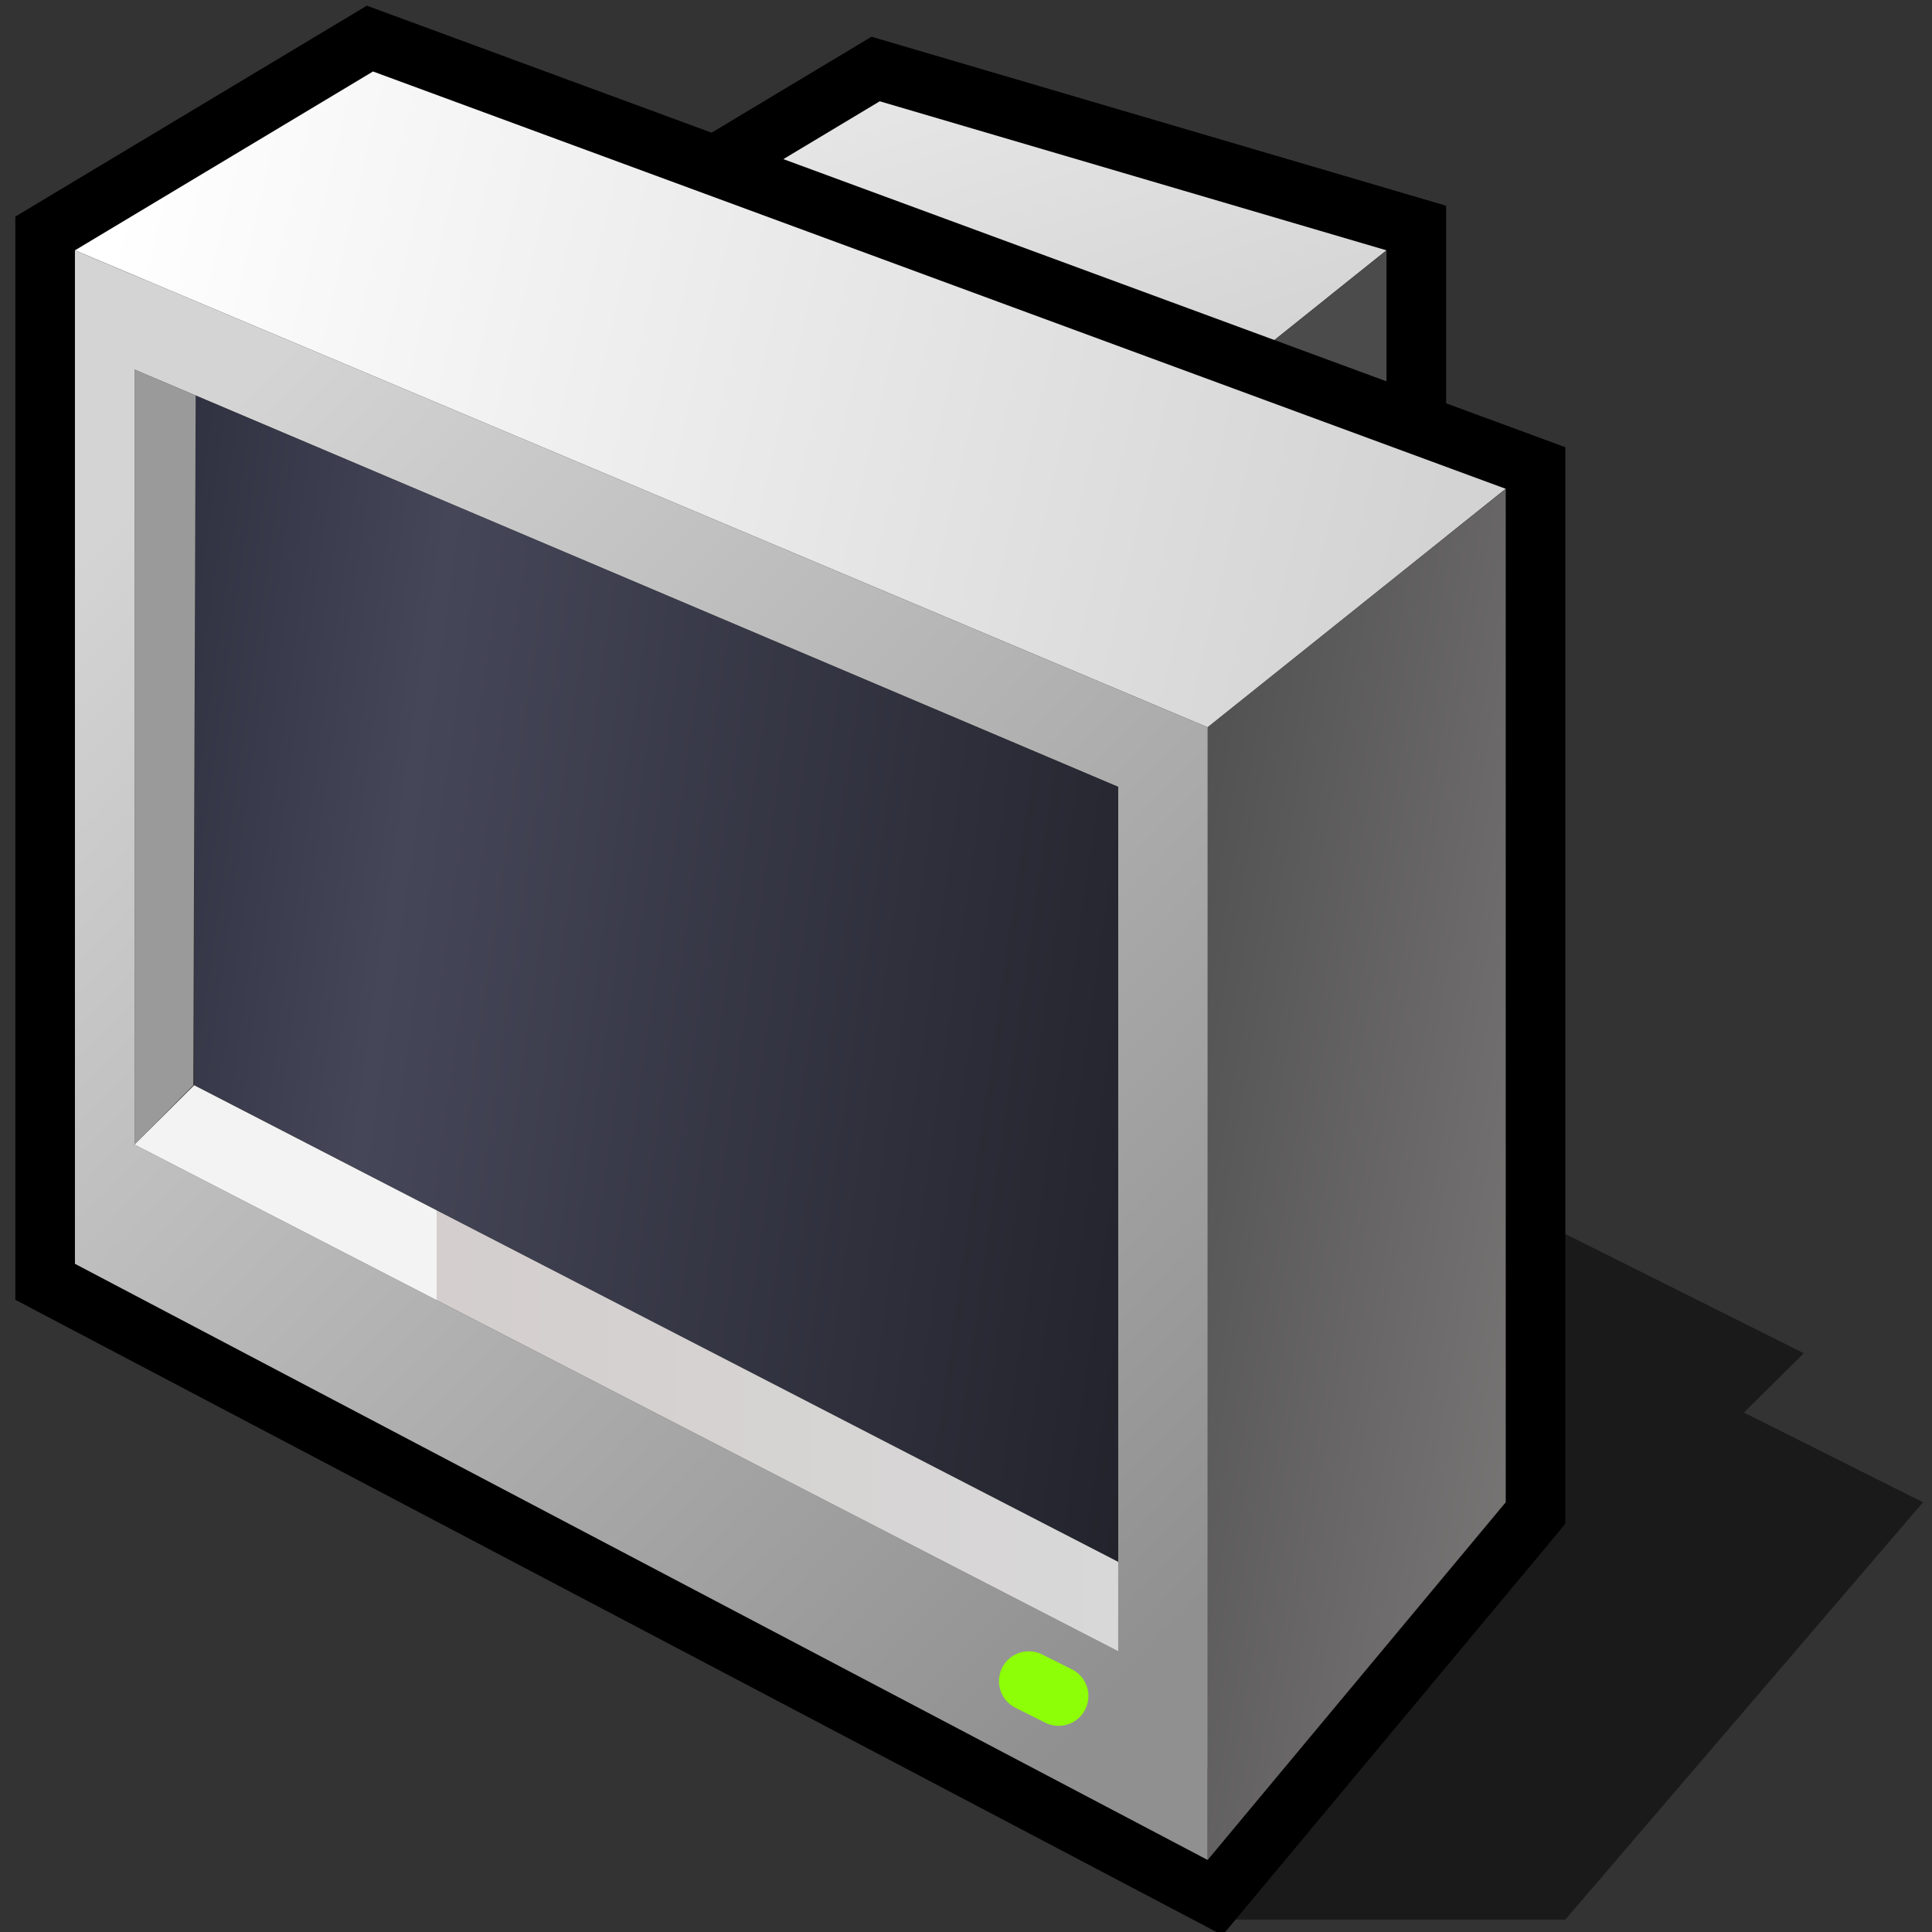 <?xml version="1.0" encoding="UTF-8" standalone="no"?>
<svg
   version="1.1"
   width="28"
   height="28"
   color-interpolation="linearRGB"
   id="svg67"
   sodipodi:docname="terminal.svg"
   inkscape:version="1.2.2 (b0a8486541, 2022-12-01)"
   xmlns:inkscape="http://www.inkscape.org/namespaces/inkscape"
   xmlns:sodipodi="http://sodipodi.sourceforge.net/DTD/sodipodi-0.dtd"
   xmlns="http://www.w3.org/2000/svg"
   xmlns:svg="http://www.w3.org/2000/svg">
  <rect width="100%" height="100%" fill="#333333" stroke="none"/>
  <defs
     id="defs71" />
  <sodipodi:namedview
     id="namedview69"
     pagecolor="#ffffff"
     bordercolor="#000000"
     borderopacity="0.25"
     inkscape:showpageshadow="2"
     inkscape:pageopacity="0.0"
     inkscape:pagecheckerboard="0"
     inkscape:deskcolor="#d1d1d1"
     showgrid="false"
     inkscape:zoom="13.0625"
     inkscape:cx="26.564593"
     inkscape:cy="19.751196"
     inkscape:window-width="1920"
     inkscape:window-height="1016"
     inkscape:window-x="0"
     inkscape:window-y="0"
     inkscape:window-maximized="1"
     inkscape:current-layer="svg67" />
  <g
     id="g65"
     transform="matrix(0.432,0,0,0.432,0.222,0.172)">
    <path
       style="fill:#010101;fill-opacity:0.494"
       d="M 40,64 H 52 L 64,50 57.99,46.99 60,45 50,40 Z"
       id="path2" />
    <path
       style="fill:none;stroke:#010000;stroke-width:4"
       d="m 24,6 5,-3 17,5 v 6"
       id="path4" />
    <linearGradient
       id="gradient0"
       gradientUnits="userSpaceOnUse"
       x1="122.91"
       y1="-32.33"
       x2="131.68"
       y2="-5.43">
      <stop
         offset="0.007"
         stop-color="#ececec"
         id="stop6" />
      <stop
         offset="1"
         stop-color="#c3c3c3"
         id="stop8" />
    </linearGradient>
    <path
       style="fill:url(#gradient0)"
       d="m 24,6 5,-3 17,5 -5,4 z"
       id="path11" />
    <path
       style="fill:#4b4b4b"
       d="m 41,12 5,-4 v 6 z"
       id="path13" />
    <path
       style="fill:none;stroke:#010000;stroke-width:4"
       d="M 2,8 V 42 L 40,62 50,50 V 16 L 12,2 Z"
       id="path15" />
    <linearGradient
       id="gradient1"
       gradientUnits="userSpaceOnUse"
       x1="13.84"
       y1="-38.14"
       x2="58.34"
       y2="-27.7">
      <stop
         offset="0"
         stop-color="#ffffff"
         id="stop17" />
      <stop
         offset="1"
         stop-color="#d3d3d3"
         id="stop19" />
    </linearGradient>
    <path
       style="fill:url(#gradient1)"
       d="M 2,8 40,24 50,16 12,2 Z"
       id="path22" />
    <linearGradient
       id="gradient2"
       gradientUnits="userSpaceOnUse"
       x1="40.61"
       y1="-4.89"
       x2="77.77"
       y2="1.75">
      <stop
         offset="0"
         stop-color="#474747"
         id="stop24" />
      <stop
         offset="1"
         stop-color="#a5a0a0"
         id="stop26" />
    </linearGradient>
    <path
       style="fill:url(#gradient2)"
       d="M 40,24 V 62 L 50,50 V 16 Z"
       id="path29" />
    <linearGradient
       id="gradient3"
       gradientUnits="userSpaceOnUse"
       x1="11.3"
       y1="82.69"
       x2="-25.59"
       y2="46.62">
      <stop
         offset="0"
         stop-color="#909090"
         id="stop31" />
      <stop
         offset="1"
         stop-color="#d4d4d4"
         id="stop33" />
    </linearGradient>
    <path
       style="fill:url(#gradient3)"
       d="M 2,8 V 42 L 40,62 V 24 Z M 37,26 V 55 L 4,38 V 12 Z"
       id="path36" />
    <linearGradient
       id="gradient4"
       gradientUnits="userSpaceOnUse"
       x1="6.95"
       y1="-50.95"
       x2="76.9"
       y2="-40.97">
      <stop
         offset="0"
         stop-color="#1d1e2c"
         id="stop38" />
      <stop
         offset="0.242"
         stop-color="#454658"
         id="stop40" />
      <stop
         offset="1"
         stop-color="#010101"
         id="stop42" />
    </linearGradient>
    <path
       style="fill:url(#gradient4)"
       d="M 37,26 V 52 L 6,36 6.05,12.87 Z"
       id="path45" />
    <linearGradient
       id="gradient5"
       gradientUnits="userSpaceOnUse"
       x1="63.81"
       y1="3.47"
       x2="73.7"
       y2="31.53">
      <stop
         offset="1"
         stop-color="#9a9a9a"
         id="stop47" />
      <stop
         offset="0"
         stop-color="#242222"
         id="stop49" />
    </linearGradient>
    <path
       style="fill:url(#gradient5)"
       d="M 5.97,36.01 4,38 V 12 l 2.05,0.87 z"
       id="path52" />
    <linearGradient
       id="gradient6"
       gradientUnits="userSpaceOnUse"
       x1="0.69"
       y1="-5.52"
       x2="39.3"
       y2="-5.52">
      <stop
         offset="0.348"
         stop-color="#f3f3f3"
         id="stop54" />
      <stop
         offset="0"
         stop-color="#d4cece"
         id="stop56" />
      <stop
         offset="1"
         stop-color="#d9d9d9"
         id="stop58" />
    </linearGradient>
    <path
       style="fill:url(#gradient6)"
       d="m 37,52 v 3 L 4,38 6,36.01 Z"
       id="path61" />
    <path
       style="fill:none;stroke:#8dff06;stroke-width:2;stroke-linecap:round"
       d="m 34,56 1,0.5"
       id="path63" />
  </g>
</svg>
